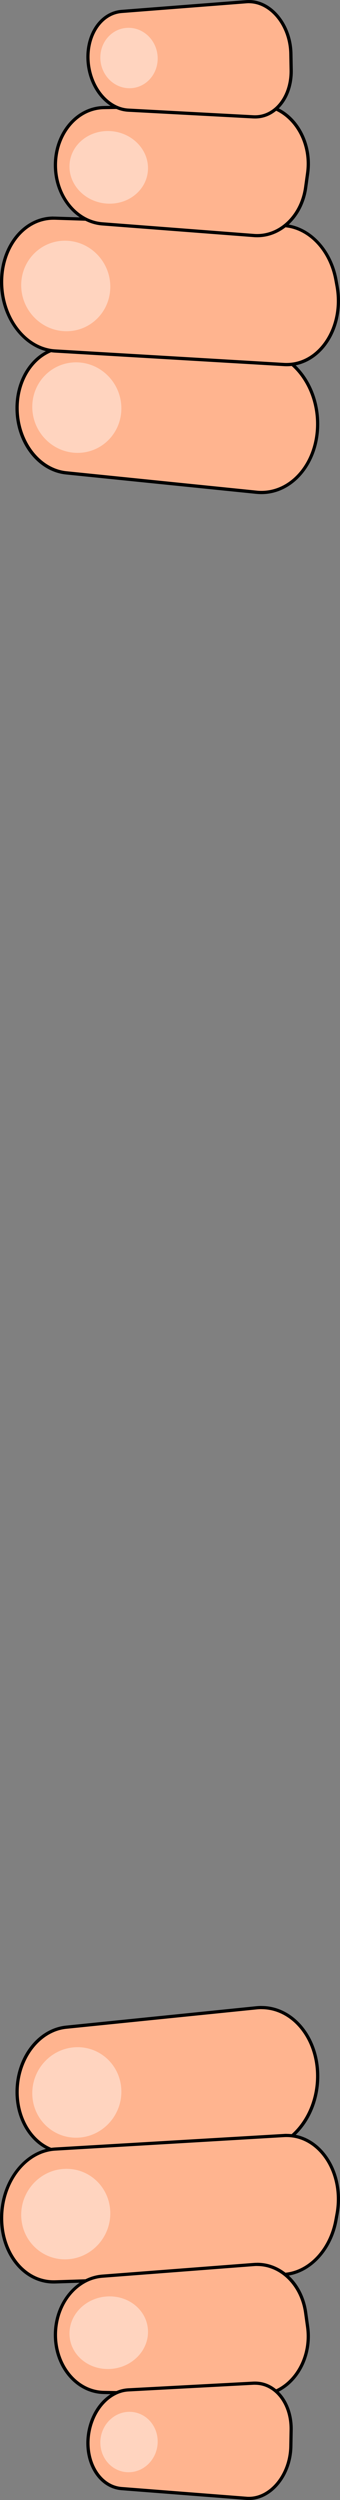<?xml version="1.0" encoding="UTF-8"?>
<svg xmlns="http://www.w3.org/2000/svg" viewBox="0 0 105.31 772.57">
  <rect x="0" y="0" width="105.31" height="772.57" fill="#808080" stroke="none"/>
  <defs>
    <style>
      .cls-1 {
        isolation: isolate;
      }

      .cls-2 {
        fill: #ffb48f;
      }

      .cls-3 {
        fill: #fff;
      }

      .cls-4 {
        opacity: .86;
      }

      .cls-5 {
        mix-blend-mode: overlay;
        opacity: .5;
      }
    </style>
  </defs>
  <g class="cls-1">
    <g id="Layer_1" data-name="Layer 1">
      <g>
        <g>
          <g>
            <path class="cls-2" d="M80.98,152.2c-.51,0-1.03-.03-1.54-.08l-58.92-5.99c-8.33-.85-14.87-9.11-15.21-19.23-.2-5.85,1.75-11.34,5.36-15.07,2.77-2.87,6.34-4.44,10.05-4.44l59.18.91c4.33.07,8.56,2.02,11.9,5.5,4.37,4.55,6.77,11.08,6.59,17.93-.29,11.48-7.94,20.48-17.4,20.48h0Z"/>
            <path d="M20.71,107.88c.07,0,.13,0,.2,0l58.97.91c10.09.16,18.31,10.63,18,22.91-.29,11.34-7.76,19.99-16.9,19.99-.49,0-.99-.02-1.49-.08l-58.92-5.99c-8.02-.82-14.43-8.95-14.76-18.75-.36-10.49,6.34-19,14.9-19M20.71,106.88c-3.85,0-7.54,1.63-10.41,4.6-3.7,3.83-5.7,9.45-5.5,15.44.35,10.37,7.09,18.84,15.66,19.71l58.92,5.99c.53.05,1.06.08,1.59.08,9.73,0,17.6-9.21,17.9-20.96.18-6.98-2.27-13.64-6.73-18.29-3.43-3.58-7.78-5.58-12.25-5.65l-58.97-.91h-.22Z"/>
          </g>
          <g>
            <path class="cls-2" d="M88.79,112.68c-.27,0-.55,0-.83-.02l-70.89-4.18c-8.73-.51-15.99-9.32-16.54-20.05-.32-6.33,1.69-12.27,5.53-16.3,2.88-3.03,6.6-4.7,10.48-4.7.15,0,.3,0,.45,0l70.54,2.27c7.84.25,14.79,7.32,16.52,16.8l.35,1.91c1.26,6.91-.38,13.91-4.4,18.73-2.98,3.58-6.96,5.54-11.21,5.54Z"/>
            <path d="M16.54,67.91c.14,0,.29,0,.43,0l70.54,2.27c7.66.25,14.35,7.08,16.05,16.39l.35,1.91c2.26,12.38-5.08,23.68-15.12,23.68-.26,0-.53,0-.8-.02l-70.89-4.18c-8.51-.5-15.53-9.05-16.07-19.57-.57-11.27,6.45-20.48,15.51-20.48M16.54,66.91c-4.01,0-7.86,1.73-10.84,4.86C1.77,75.91-.29,81.98.03,88.45c.56,10.98,8.03,19.99,17.01,20.52l70.89,4.18c.29.02.57.03.85.03,4.4,0,8.52-2.03,11.6-5.72,4.11-4.93,5.79-12.08,4.51-19.14l-.35-1.91c-1.77-9.71-8.92-16.95-17-17.21l-70.54-2.27c-.16,0-.31,0-.46,0h0Z"/>
          </g>
          <g>
            <path class="cls-2" d="M79.65,72.83c-.34,0-.68-.01-1.02-.04l-46.92-3.6c-7.57-.58-13.79-7.67-14.47-16.5-.43-5.52,1.29-10.84,4.73-14.62,2.77-3.04,6.4-4.75,10.22-4.82l47.76-.8c4.09,0,7.95,1.85,10.87,5.21,3.6,4.13,5.27,10.05,4.47,15.83l-.61,4.4c-1.2,8.65-7.52,14.94-15.03,14.94h0Z"/>
            <path d="M79.94,32.95c9.22,0,16.33,9.77,14.85,20.47l-.61,4.4c-1.17,8.43-7.34,14.5-14.53,14.5-.32,0-.65-.01-.98-.04l-46.93-3.6c-7.38-.57-13.34-7.39-14.01-16.04-.78-10.08,5.85-18.75,14.46-18.9l47.53-.8c.07,0,.15,0,.22,0M79.94,31.95h-.24s-47.53.8-47.53.8c-3.96.07-7.72,1.83-10.58,4.98-3.53,3.88-5.3,9.34-4.86,14.99.71,9.07,7.13,16.36,14.94,16.96l46.93,3.6c.35.03.71.04,1.06.04,7.76,0,14.29-6.46,15.52-15.37l.61-4.4c.82-5.92-.9-11.99-4.59-16.23-3.02-3.47-7.02-5.38-11.25-5.38h0Z"/>
          </g>
          <g>
            <path class="cls-2" d="M79.02,36.12c-.17,0-.35,0-.52-.01l-38.76-2.07c-5.58-.3-10.54-5.34-12.05-12.26-1.11-5.08-.16-10.28,2.54-13.9,1.91-2.57,4.56-4.11,7.45-4.34L76.35.53c.25-.02.5-.03.75-.03,6.89,0,12.84,7.38,12.99,16.11l.09,5.08c.08,4.49-1.41,8.63-4.08,11.34-1.99,2.02-4.44,3.09-7.08,3.09h0Z"/>
            <path d="M77.1,1c6.58,0,12.35,7.09,12.49,15.62l.09,5.08c.13,7.84-4.57,13.92-10.66,13.92-.16,0-.33,0-.49-.01l-38.76-2.07c-5.34-.29-10.13-5.19-11.59-11.87-1.92-8.78,2.58-17.09,9.54-17.64l38.67-3.01c.24-.02.48-.03.71-.03M77.1,0c-.26,0-.53.01-.79.03l-38.67,3.01c-3.04.24-5.81,1.85-7.81,4.54-2.78,3.74-3.76,9.09-2.62,14.31,1.56,7.14,6.7,12.34,12.51,12.65l38.76,2.07c.18,0,.37.01.55.01,2.78,0,5.36-1.12,7.44-3.24,2.76-2.81,4.3-7.07,4.22-11.7l-.09-5.08c-.15-9-6.33-16.6-13.49-16.6h0Z"/>
          </g>
          <g class="cls-4">
            <g class="cls-5">
              <path class="cls-3" d="M24.01,111.98c7.62.25,13.7,6.72,13.58,14.44-.12,7.72-6.39,13.77-14.01,13.52-7.62-.25-13.7-6.72-13.58-14.44.12-7.72,6.39-13.77,14.01-13.52Z"/>
            </g>
          </g>
          <g class="cls-4">
            <g class="cls-5">
              <path class="cls-3" d="M20.58,74.39c7.62.25,13.7,6.72,13.58,14.44-.12,7.72-6.39,13.77-14.01,13.52-7.62-.25-13.7-6.72-13.58-14.44.12-7.72,6.39-13.77,14.01-13.52Z"/>
            </g>
          </g>
          <g class="cls-4">
            <g class="cls-5">
              <path class="cls-3" d="M33.85,40.5c6.71.22,12.08,5.43,11.99,11.62-.09,6.2-5.61,11.04-12.33,10.81-6.71-.22-12.08-5.43-11.99-11.62.09-6.2,5.61-11.04,12.33-10.81Z"/>
            </g>
          </g>
          <g class="cls-4">
            <g class="cls-5">
              <path class="cls-3" d="M40.1,8.6c4.9.16,8.82,4.47,8.74,9.63-.08,5.15-4.12,9.2-9.02,9.03-4.9-.16-8.82-4.47-8.74-9.63.08-5.15,4.12-9.2,9.02-9.03Z"/>
            </g>
          </g>
        </g>
        <g>
          <g>
            <path class="cls-2" d="M20.71,665.19c-3.71,0-7.28-1.58-10.05-4.44-3.6-3.73-5.55-9.22-5.36-15.07.35-10.12,6.89-18.39,15.21-19.23l58.92-5.99c.51-.05,1.03-.08,1.54-.08,9.46,0,17.1,8.99,17.4,20.48.18,6.84-2.23,13.38-6.59,17.93-3.34,3.48-7.56,5.43-11.9,5.5l-59.18.91Z"/>
            <path d="M80.98,620.88c9.14,0,16.61,8.65,16.9,19.99.32,12.29-7.91,22.76-18,22.91l-58.97.91c-.07,0-.13,0-.2,0-8.56,0-15.26-8.51-14.9-19,.33-9.8,6.74-17.94,14.76-18.75l58.92-5.99c.5-.05.99-.08,1.49-.08M80.98,619.88h0c-.53,0-1.06.03-1.59.08l-58.92,5.99c-8.57.87-15.31,9.35-15.66,19.71-.2,5.98,1.8,11.61,5.5,15.44,2.86,2.96,6.56,4.6,10.41,4.6h.22s58.97-.91,58.97-.91c4.47-.07,8.82-2.08,12.25-5.65,4.46-4.64,6.91-11.31,6.73-18.29-.3-11.75-8.16-20.96-17.9-20.96h0Z"/>
          </g>
          <g>
            <path class="cls-2" d="M16.54,705.16c-3.87,0-7.59-1.67-10.48-4.7-3.83-4.03-5.85-9.98-5.53-16.3.55-10.73,7.81-19.53,16.54-20.05l70.89-4.18c.28-.02.55-.02.82-.02,4.25,0,8.23,1.97,11.21,5.54,4.01,4.81,5.66,11.82,4.4,18.73l-.35,1.91c-1.73,9.48-8.68,16.55-16.52,16.8l-70.54,2.27c-.15,0-.3,0-.45,0Z"/>
            <path d="M88.79,660.4c10.04,0,17.38,11.31,15.12,23.68l-.35,1.91c-1.7,9.31-8.39,16.15-16.05,16.39l-70.54,2.27c-.14,0-.29,0-.43,0-9.05,0-16.08-9.22-15.51-20.48.54-10.52,7.55-19.07,16.07-19.57l70.89-4.18c.27-.02.53-.02.8-.02M88.79,659.4c-.28,0-.57,0-.85.03l-70.89,4.18c-8.98.53-16.45,9.54-17.01,20.52-.33,6.46,1.74,12.54,5.66,16.67,2.98,3.13,6.83,4.86,10.84,4.86.15,0,.31,0,.46,0l70.54-2.27c8.08-.26,15.23-7.5,17-17.21l.35-1.91c1.29-7.06-.4-14.21-4.51-19.14-3.08-3.69-7.2-5.72-11.6-5.72h0Z"/>
          </g>
          <g>
            <path class="cls-2" d="M32.18,739.32c-3.82-.06-7.45-1.77-10.22-4.81-3.43-3.77-5.16-9.1-4.73-14.62.69-8.83,6.91-15.92,14.47-16.5l46.92-3.6c.34-.03.68-.04,1.02-.04,7.51,0,13.83,6.28,15.03,14.94l.61,4.4c.8,5.78-.87,11.7-4.47,15.83-2.92,3.36-6.79,5.21-10.87,5.21l-47.76-.8Z"/>
            <path d="M79.65,700.25c7.19,0,13.36,6.08,14.53,14.5l.61,4.4c1.48,10.71-5.63,20.47-14.85,20.47-.07,0-.15,0-.22,0l-47.53-.8c-8.61-.15-15.24-8.81-14.46-18.9.67-8.65,6.64-15.48,14.01-16.04l46.93-3.6c.33-.03.66-.04.98-.04M79.65,699.25c-.35,0-.71.01-1.06.04l-46.92,3.6c-7.81.6-14.23,7.89-14.94,16.96-.44,5.65,1.33,11.12,4.86,14.99,2.86,3.14,6.62,4.91,10.58,4.98l47.53.8h.24c4.23,0,8.23-1.91,11.25-5.38,3.7-4.24,5.41-10.31,4.59-16.23l-.61-4.4c-1.23-8.9-7.76-15.37-15.52-15.37h0Z"/>
          </g>
          <g>
            <path class="cls-2" d="M77.1,772.07c-.25,0-.5,0-.75-.03l-38.67-3.01c-2.89-.22-5.54-1.76-7.45-4.34-2.7-3.63-3.65-8.83-2.54-13.9,1.51-6.92,6.46-11.96,12.05-12.26l38.76-2.07c.17,0,.35-.01.52-.01,2.65,0,5.1,1.07,7.08,3.09,2.67,2.71,4.15,6.85,4.08,11.34l-.09,5.08c-.15,8.73-6.1,16.11-12.99,16.11Z"/>
            <path d="M79.02,736.95c6.09,0,10.8,6.08,10.66,13.92l-.09,5.08c-.15,8.53-5.91,15.62-12.49,15.62-.24,0-.47,0-.71-.03l-38.67-3.01c-6.96-.54-11.45-8.85-9.54-17.64,1.46-6.68,6.24-11.58,11.59-11.87l38.76-2.07c.16,0,.33-.01.49-.01M79.02,735.95h0c-.18,0-.36,0-.55.01l-38.76,2.07c-5.81.31-10.95,5.51-12.51,12.65-1.14,5.22-.16,10.57,2.62,14.31,2,2.69,4.77,4.3,7.81,4.54l38.67,3.01c.26.02.53.03.79.03,7.16,0,13.34-7.6,13.49-16.6l.09-5.08c.08-4.63-1.46-8.89-4.22-11.7-2.08-2.12-4.66-3.24-7.44-3.24h0Z"/>
          </g>
          <g class="cls-4">
            <g class="cls-5">
              <path class="cls-3" d="M24.01,660.59c7.62-.25,13.7-6.72,13.58-14.44-.12-7.72-6.39-13.77-14.01-13.52-7.62.25-13.7,6.72-13.58,14.44.12,7.72,6.39,13.77,14.01,13.52Z"/>
            </g>
          </g>
          <g class="cls-4">
            <g class="cls-5">
              <path class="cls-3" d="M20.58,698.18c7.62-.25,13.7-6.72,13.58-14.44-.12-7.72-6.39-13.77-14.01-13.52-7.62.25-13.7,6.72-13.58,14.44.12,7.72,6.39,13.77,14.01,13.52Z"/>
            </g>
          </g>
          <g class="cls-4">
            <g class="cls-5">
              <path class="cls-3" d="M33.85,732.07c6.71-.22,12.08-5.43,11.99-11.62-.09-6.2-5.61-11.04-12.33-10.81-6.71.22-12.08,5.43-11.99,11.62.09,6.2,5.61,11.04,12.33,10.81Z"/>
            </g>
          </g>
          <g class="cls-4">
            <g class="cls-5">
              <path class="cls-3" d="M40.1,763.97c4.9-.16,8.82-4.47,8.74-9.63-.08-5.15-4.12-9.2-9.02-9.03-4.9.16-8.82,4.47-8.74,9.63.08,5.15,4.12,9.2,9.02,9.03Z"/>
            </g>
          </g>
        </g>
      </g>
    </g>
  </g>
</svg>